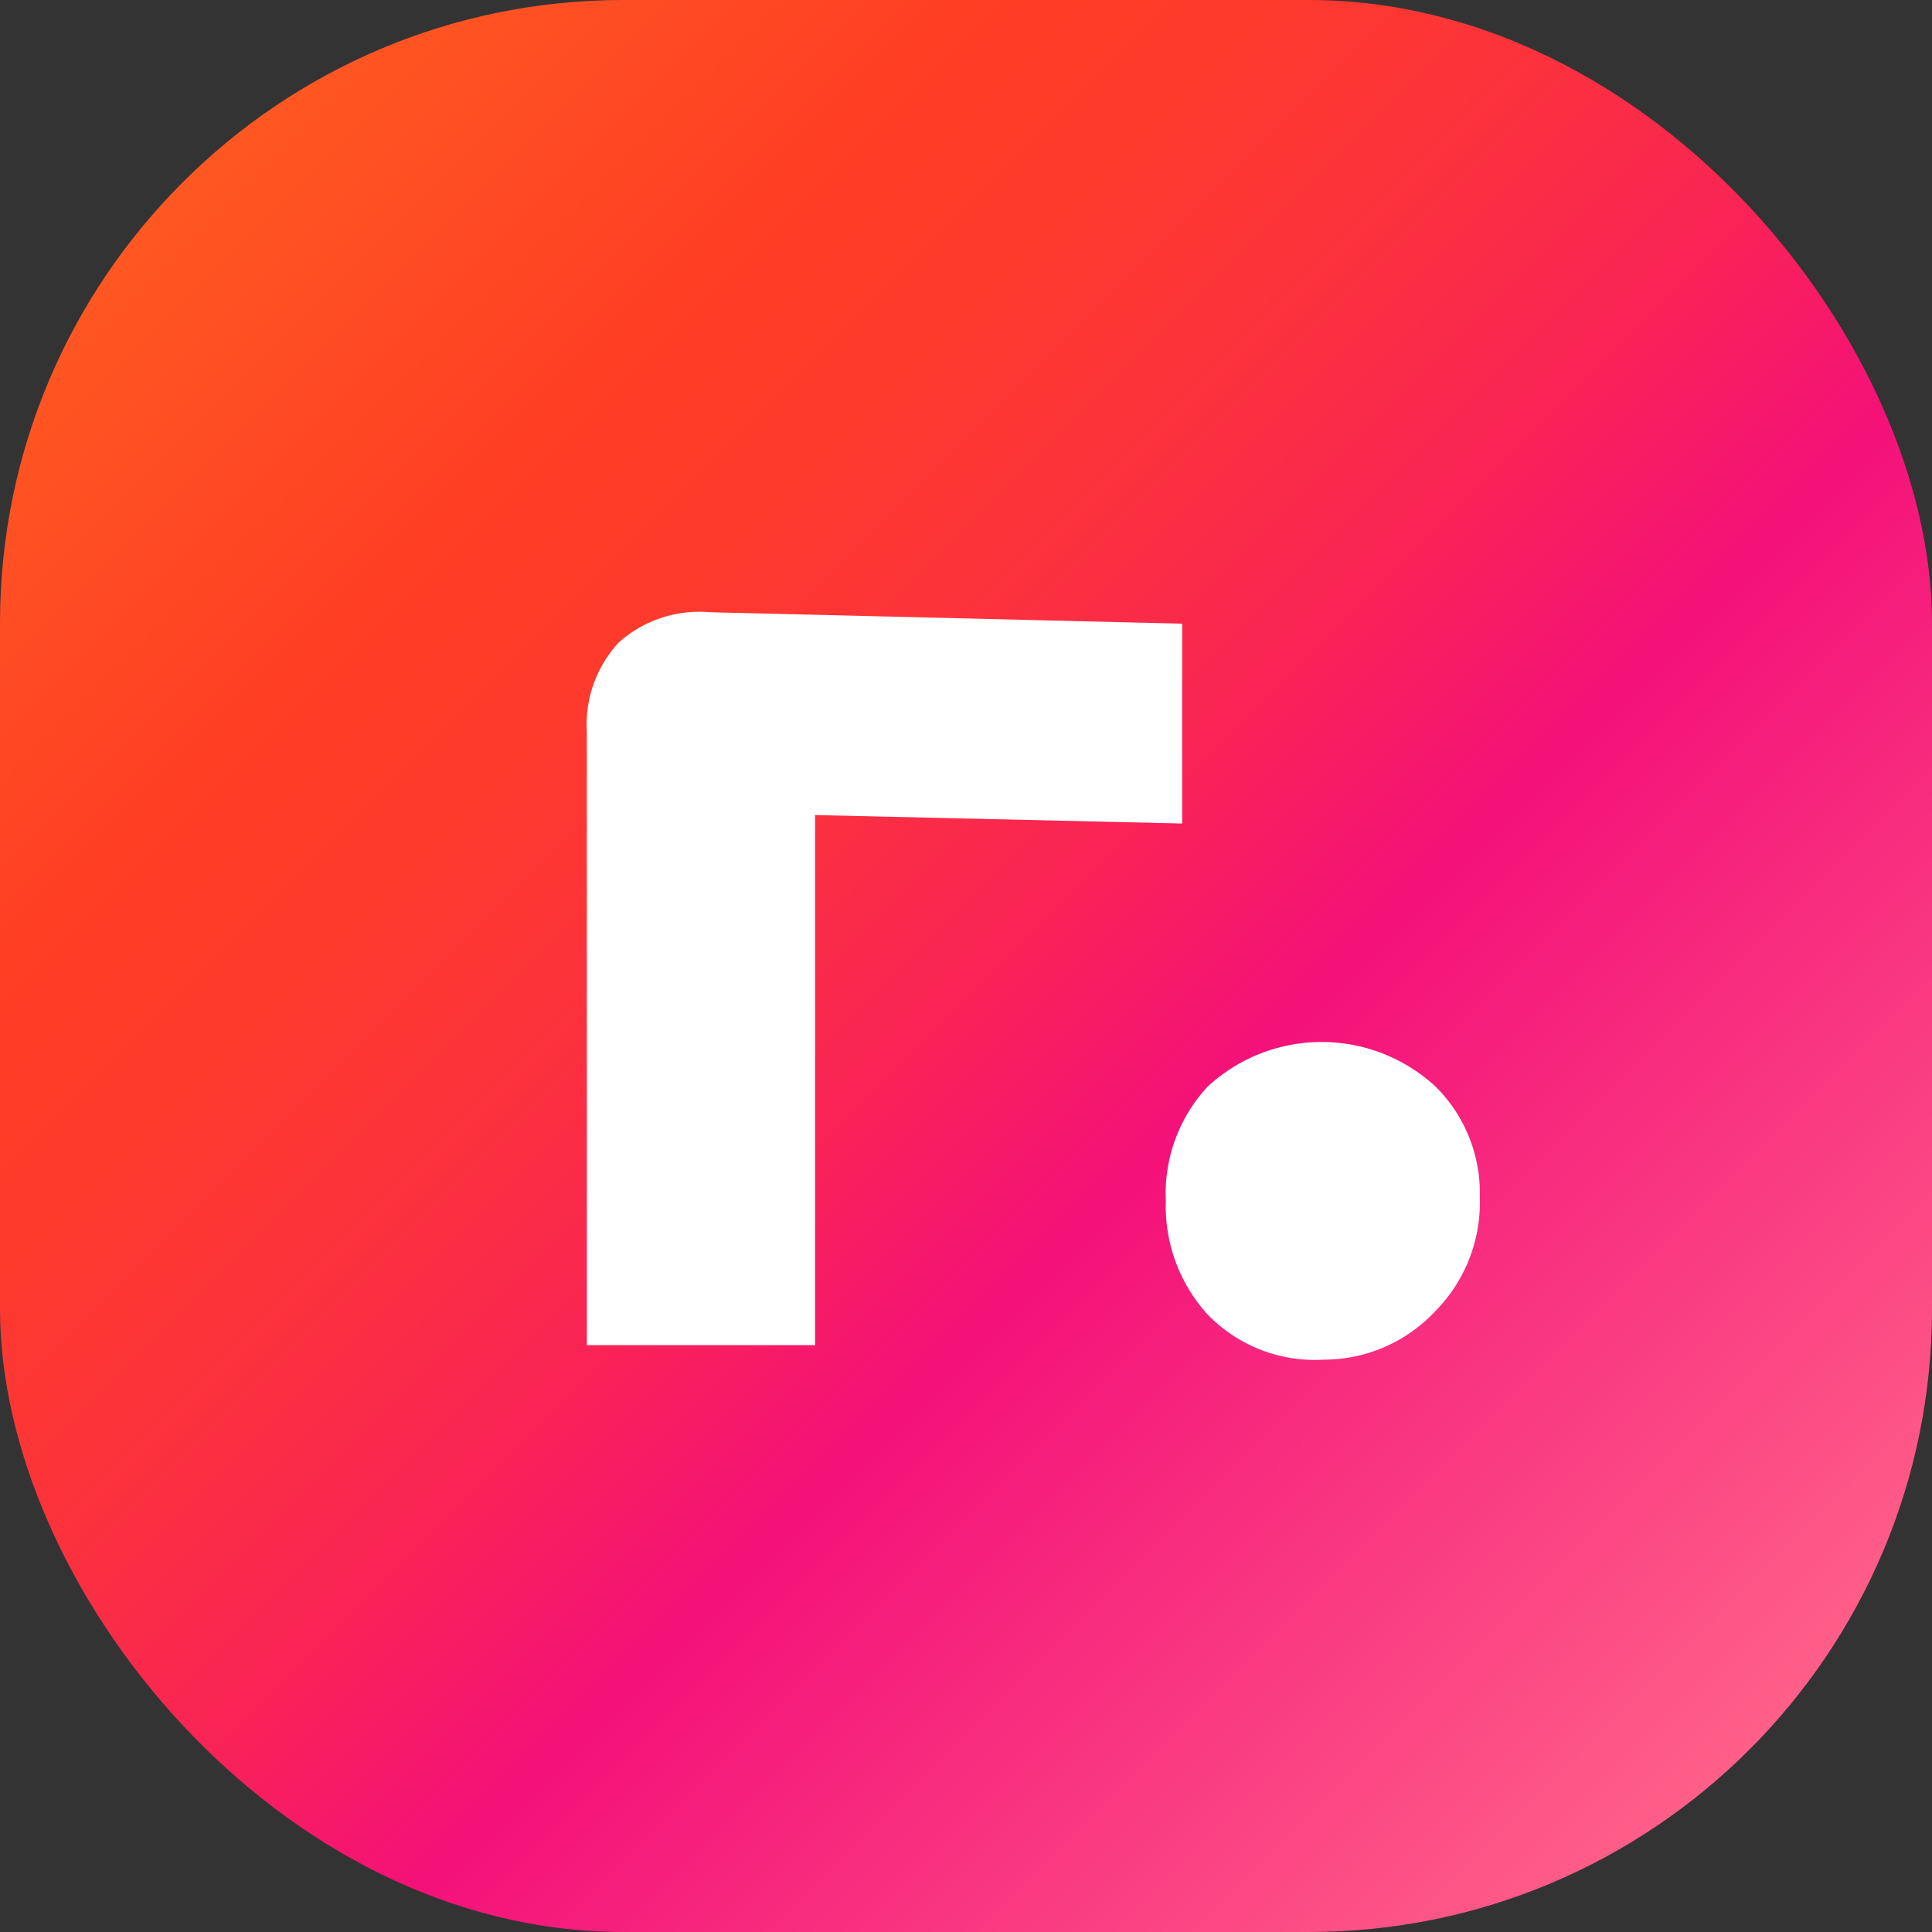<svg xmlns="http://www.w3.org/2000/svg" viewBox="0 0 32 32"><rect x="0" y="0" width="32" height="32" fill="#333333" stroke="none"/><defs><linearGradient id="a" x1="3.03" y1="3.03" x2="28.97" y2="28.97" gradientUnits="userSpaceOnUse"><stop offset="0" stop-color="#ff5722"/><stop offset=".11" stop-color="#ff4a23"/><stop offset=".19" stop-color="#ff3e24"/><stop offset=".27" stop-color="#fe3b2a"/><stop offset=".38" stop-color="#fc333a"/><stop offset=".5" stop-color="#f92454"/><stop offset=".62" stop-color="#f41179"/><stop offset="1" stop-color="#ff5f89"/></linearGradient></defs><rect width="32" height="32" rx="10.32" fill="url(#a)"/><path d="M9.72 22.28V12.13a2 2 0 01.53-1.49 2 2 0 011.5-.5l7.83.19v3.31l-6.08-.14v8.78zm12.21.24a2.47 2.47 0 01-1.93-.75 2.66 2.66 0 01-.69-1.88A2.6 2.6 0 0120 18a2.78 2.78 0 013.78 0 2.48 2.48 0 01.73 1.83 2.56 2.56 0 01-.73 1.88 2.53 2.53 0 01-1.85.81z" fill="#fff"/></svg>
